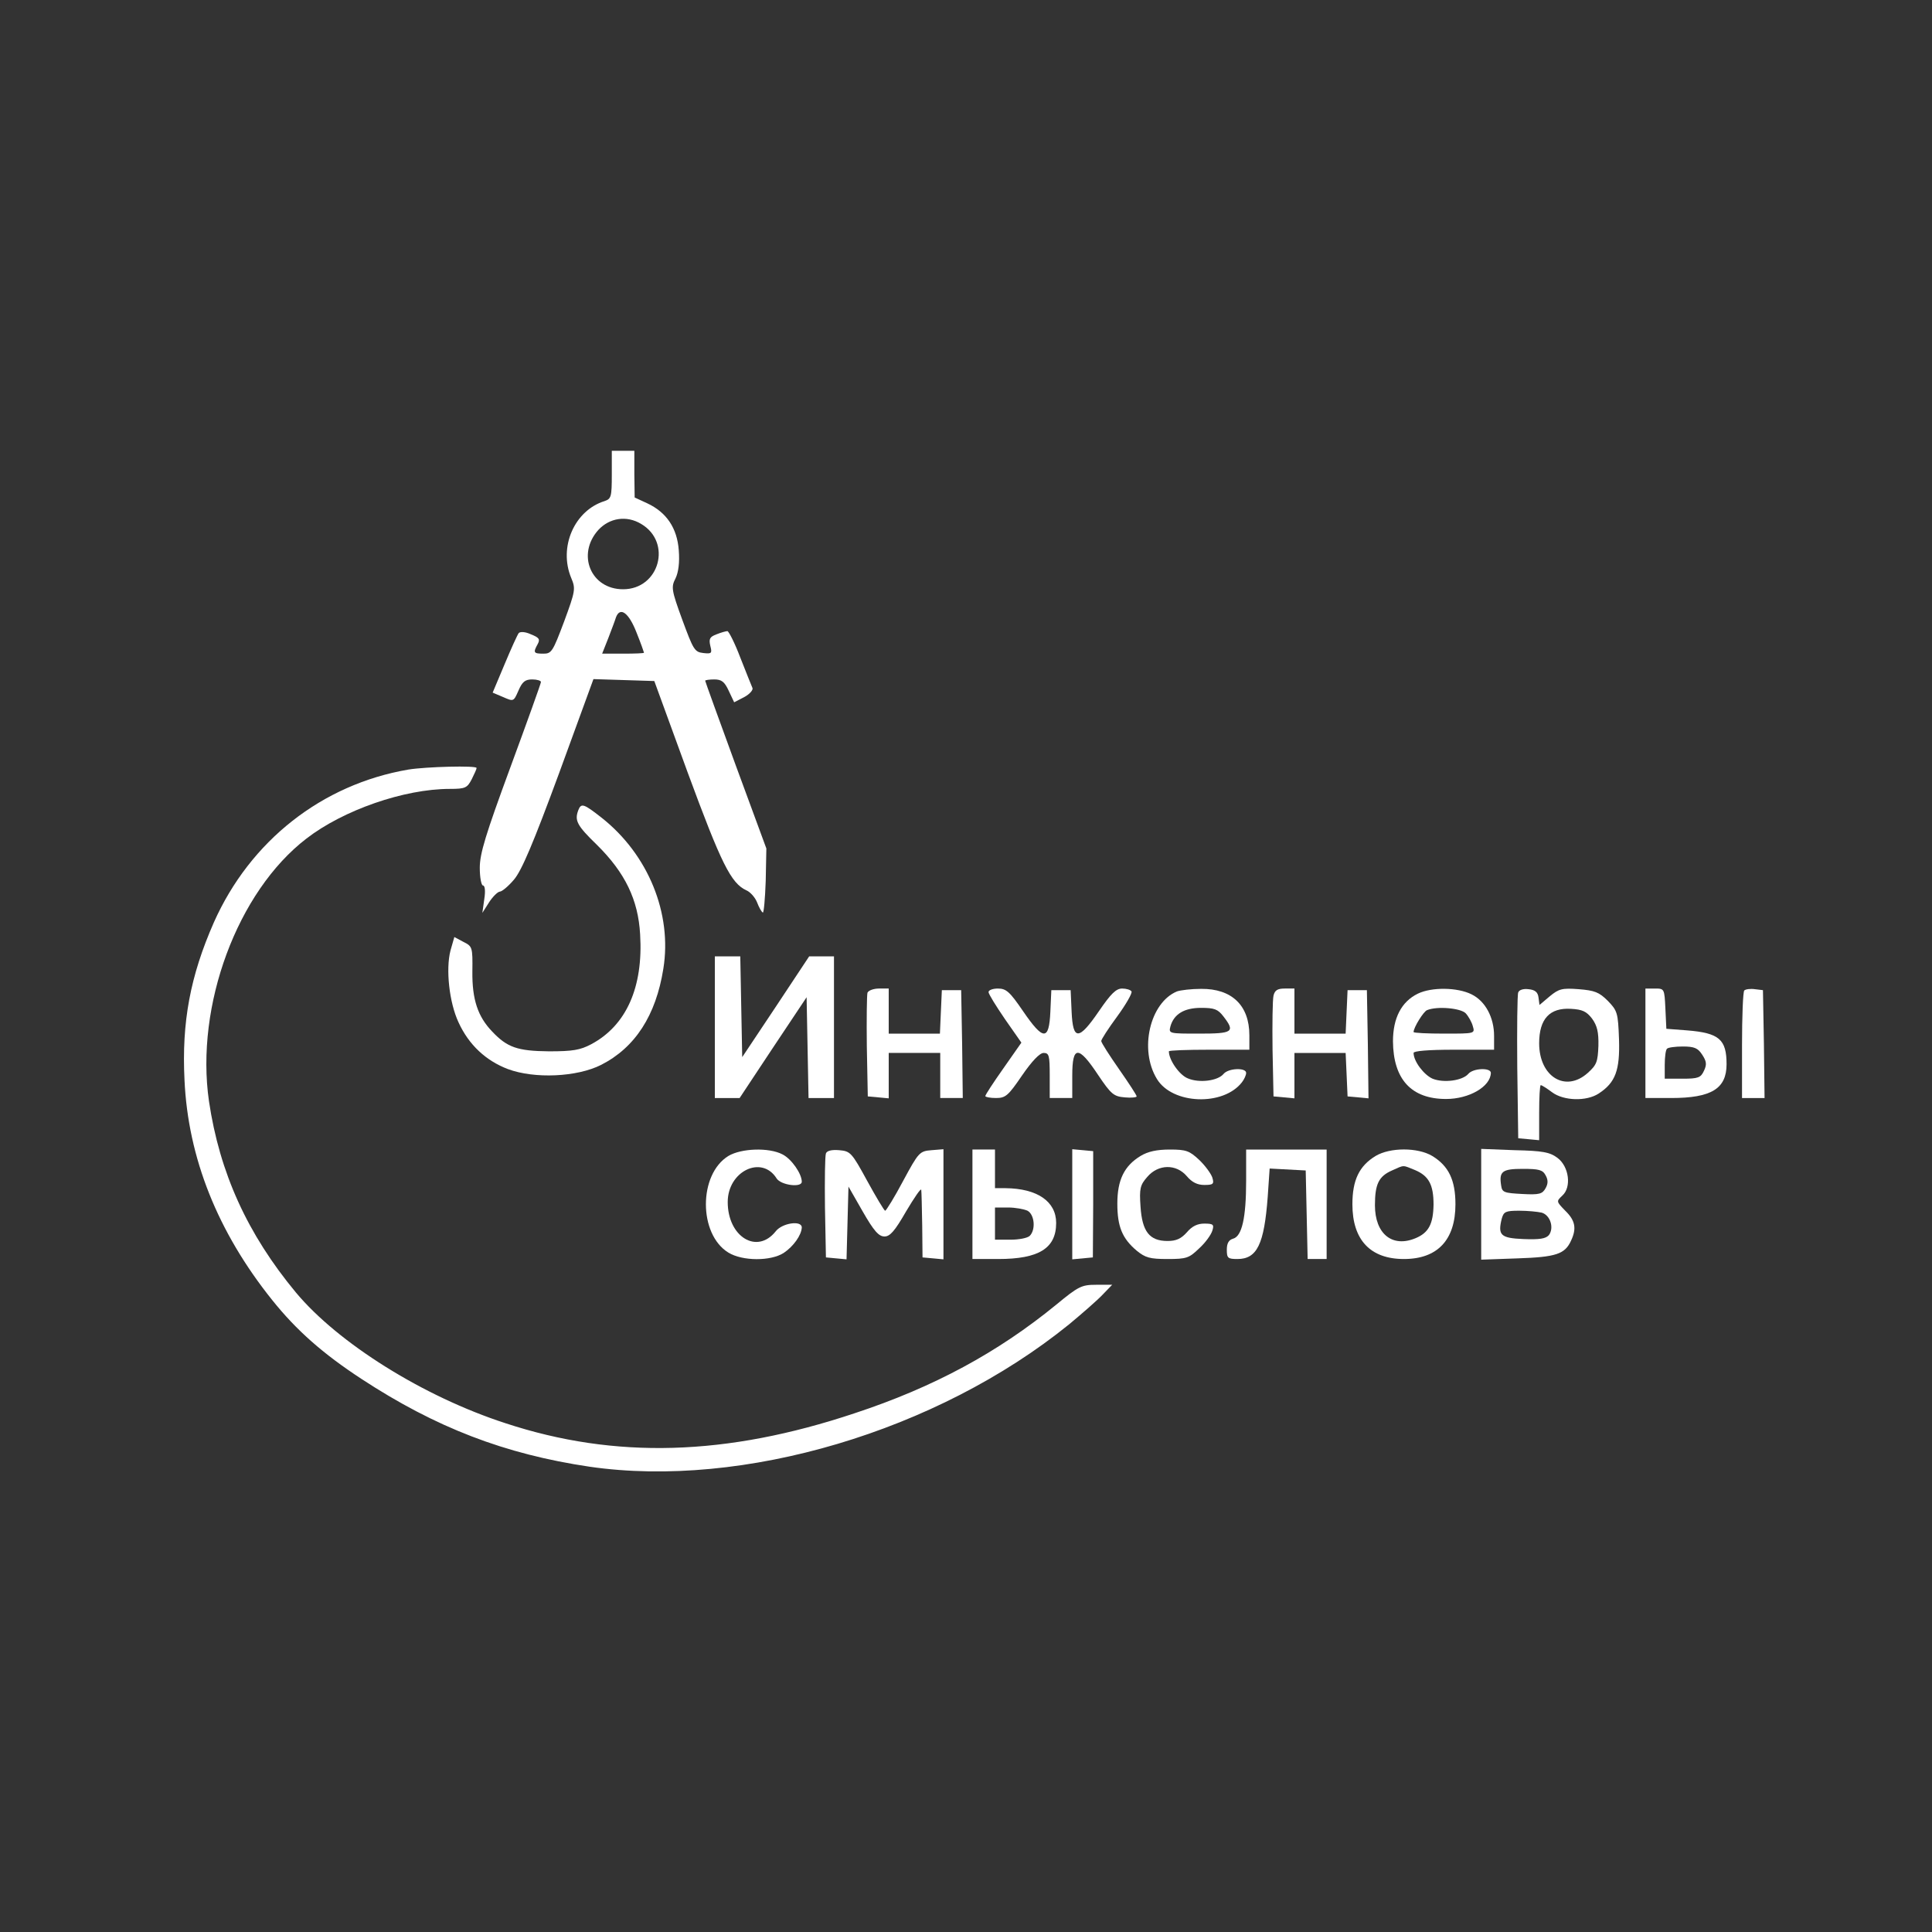 <svg version="1.0" xmlns="http://www.w3.org/2000/svg" viewBox="0 0 600 600"
 preserveAspectRatio="xMidYMid meet">

<rect x="0" y="0" width="600" height="600" fill="#333333" stroke="none"/>

<g transform="translate(0,600) scale(0.1,-0.1)"
fill="white" stroke="none">
<path d="M1900 4526 c0 -69 -2 -75 -22 -82 -94 -29 -144 -143 -104 -239 14
-33 13 -40 -22 -135 -35 -93 -39 -100 -64 -100 -31 0 -33 3 -18 30 8 15 4 20
-21 30 -17 8 -33 9 -38 4 -4 -5 -24 -49 -44 -97 l-37 -88 33 -14 c32 -14 32
-14 47 20 12 28 21 35 43 35 15 0 27 -4 27 -8 0 -4 -43 -124 -95 -265 -77
-209 -95 -268 -95 -312 0 -31 5 -55 10 -55 6 0 8 -17 4 -42 l-6 -43 21 33 c11
17 26 32 33 33 7 0 27 17 44 37 24 28 60 113 140 330 l107 293 95 -3 94 -3
104 -285 c104 -282 134 -343 182 -365 12 -5 27 -22 33 -37 6 -16 14 -30 18
-32 3 -2 7 42 9 98 l2 101 -95 258 c-52 142 -95 261 -95 263 0 2 13 4 28 4 23
0 32 -7 45 -35 l17 -36 31 16 c17 9 28 22 26 28 -3 7 -20 49 -38 95 -17 45
-36 82 -40 82 -4 0 -19 -4 -34 -10 -21 -8 -24 -14 -19 -36 6 -23 4 -25 -22
-22 -27 3 -31 11 -65 103 -34 93 -35 102 -21 129 9 19 13 49 10 87 -5 69 -38
118 -98 146 l-39 18 -1 73 0 72 -35 0 -35 0 0 -74z m91 -153 c97 -57 57 -203
-56 -203 -100 0 -145 108 -77 184 35 38 88 46 133 19z m-14 -338 c13 -32 23
-61 23 -62 0 -2 -29 -3 -65 -3 l-65 0 19 48 c10 26 21 55 24 65 13 34 40 14
64 -48z"/>
<path d="M1268 3610 c-268 -46 -491 -221 -604 -475 -73 -166 -100 -309 -91
-489 11 -242 103 -472 272 -683 76 -95 158 -167 277 -245 232 -152 446 -234
709 -273 476 -69 1079 110 1489 442 41 34 88 75 104 92 l30 31 -50 0 c-45 0
-55 -5 -124 -62 -181 -148 -380 -256 -626 -337 -398 -133 -744 -143 -1084 -31
-256 83 -520 249 -651 406 -151 182 -237 372 -270 594 -43 297 88 651 303 816
114 88 303 154 445 154 48 0 54 3 68 30 8 16 15 31 15 35 0 8 -157 4 -212 -5z"/>
<path d="M1796 3484 c-12 -32 -5 -47 58 -108 87 -86 128 -170 134 -278 10
-164 -43 -283 -152 -341 -34 -18 -57 -22 -131 -22 -98 1 -130 12 -177 62 -44
46 -62 99 -61 186 1 76 0 78 -28 92 l-28 15 -12 -42 c-15 -58 -4 -161 25 -223
32 -70 85 -119 153 -145 83 -31 215 -25 290 13 106 54 170 154 193 298 28 172
-47 355 -191 469 -56 44 -64 47 -73 24z"/>
<path d="M2220 2810 l0 -220 39 0 38 0 104 157 104 156 3 -156 3 -157 39 0 40
0 0 220 0 220 -39 0 -38 0 -104 -157 -104 -156 -3 156 -3 157 -39 0 -40 0 0
-220z"/>
<path d="M2694 2917 c-2 -7 -3 -82 -2 -167 l3 -155 33 -3 32 -3 0 70 0 71 80
0 80 0 0 -70 0 -70 35 0 35 0 -2 168 -3 167 -30 0 -30 0 -3 -67 -3 -68 -79 0
-80 0 0 70 0 70 -30 0 c-17 0 -33 -6 -36 -13z"/>
<path d="M3070 2919 c0 -6 23 -43 51 -84 l51 -73 -56 -80 c-31 -44 -56 -82
-56 -86 0 -3 15 -6 33 -6 30 0 38 7 81 70 31 45 55 70 67 70 17 0 19 -8 19
-70 l0 -70 35 0 35 0 0 70 c0 93 19 94 80 2 41 -61 49 -67 83 -70 20 -2 37 0
37 3 0 4 -25 42 -55 85 -30 43 -55 82 -55 87 0 5 22 39 50 77 27 37 47 72 44
77 -3 5 -16 9 -29 9 -19 0 -35 -16 -72 -70 -63 -92 -81 -92 -85 -2 l-3 67 -30
0 -30 0 -3 -67 c-4 -91 -22 -90 -85 2 -41 60 -52 70 -78 70 -16 0 -29 -5 -29
-11z"/>
<path d="M3655 2921 c-84 -35 -118 -181 -62 -272 48 -79 206 -85 264 -10 7 9
13 22 13 29 0 17 -55 15 -70 -3 -18 -22 -76 -29 -111 -14 -26 10 -59 57 -59
84 0 3 56 5 125 5 l125 0 0 45 c0 93 -55 145 -150 144 -30 0 -64 -4 -75 -8z
m144 -77 c38 -49 30 -54 -75 -54 -94 0 -95 0 -89 23 11 38 43 57 95 57 41 0
52 -4 69 -26z"/>
<path d="M3955 2908 c-3 -13 -4 -88 -3 -168 l3 -145 33 -3 32 -3 0 70 0 71 80
0 79 0 3 -67 3 -68 33 -3 32 -3 -2 168 -3 168 -30 0 -30 0 -3 -67 -3 -68 -79
0 -80 0 0 70 0 70 -30 0 c-22 0 -31 -5 -35 -22z"/>
<path d="M4403 2914 c-51 -25 -77 -76 -77 -148 1 -118 57 -179 165 -179 71 0
138 38 139 81 0 17 -55 15 -70 -3 -18 -21 -76 -29 -111 -15 -27 12 -59 54 -59
80 0 6 44 10 125 10 l125 0 0 43 c0 57 -27 108 -70 129 -44 22 -124 23 -167 2z
m149 -61 c9 -10 19 -28 22 -40 7 -23 6 -23 -88 -23 -53 0 -96 2 -96 5 0 14 31
64 42 68 32 13 105 6 120 -10z"/>
<path d="M4715 2918 c-3 -7 -4 -112 -3 -233 l3 -220 33 -3 32 -3 0 85 c0 47 2
86 5 86 3 0 19 -10 35 -22 36 -27 107 -29 145 -4 52 34 66 72 63 168 -3 83 -5
89 -35 120 -27 27 -41 32 -90 36 -52 4 -62 1 -90 -22 l-32 -27 -3 23 c-2 17
-11 24 -31 26 -16 2 -29 -2 -32 -10z m229 -81 c16 -22 21 -42 20 -85 -2 -49
-5 -59 -33 -84 -69 -62 -151 -12 -151 92 0 76 33 111 99 107 35 -2 48 -8 65
-30z"/>
<path d="M5110 2760 l0 -170 80 0 c125 0 172 29 172 105 0 77 -23 97 -122 105
l-65 5 -3 63 c-3 61 -3 62 -32 62 l-30 0 0 -170z m176 -35 c14 -21 15 -31 6
-50 -10 -22 -18 -25 -67 -25 l-55 0 0 43 c0 24 3 47 7 50 3 4 26 7 49 7 36 0
47 -5 60 -25z"/>
<path d="M5417 2924 c-4 -4 -7 -81 -7 -171 l0 -163 35 0 35 0 -2 168 -3 167
-25 3 c-14 2 -29 0 -33 -4z"/>
<path d="M2262 2410 c-93 -57 -93 -243 0 -300 44 -27 132 -27 172 -1 30 20 55
55 56 79 0 23 -61 14 -81 -12 -58 -73 -149 -17 -149 91 0 96 106 147 152 73
14 -21 78 -29 78 -10 0 25 -32 71 -60 85 -42 22 -128 19 -168 -5z"/>
<path d="M2565 2418 c-3 -8 -4 -83 -3 -168 l3 -155 32 -3 32 -3 3 113 3 113
44 -77 c35 -61 50 -78 68 -78 17 0 32 17 67 78 25 42 46 73 47 67 1 -5 2 -55
3 -110 l1 -100 33 -3 32 -3 0 171 0 171 -37 -3 c-37 -3 -40 -6 -88 -95 -27
-51 -53 -93 -56 -93 -3 0 -28 42 -56 93 -48 88 -52 92 -87 95 -24 2 -38 -2
-41 -10z"/>
<path d="M3020 2260 l0 -170 80 0 c126 0 180 33 180 112 0 67 -59 107 -157
108 l-33 0 0 60 0 60 -35 0 -35 0 0 -170z m171 -20 c22 -12 26 -59 7 -78 -7
-7 -34 -12 -60 -12 l-48 0 0 50 0 50 41 0 c22 0 49 -5 60 -10z"/>
<path d="M3330 2260 l0 -171 32 3 32 3 1 165 0 165 -32 3 -33 3 0 -171z"/>
<path d="M3542 2410 c-51 -31 -72 -75 -72 -148 0 -71 15 -108 60 -146 27 -22
41 -26 96 -26 59 0 67 3 98 33 19 17 37 42 41 55 6 19 3 22 -25 22 -21 0 -38
-8 -54 -27 -18 -20 -33 -27 -60 -27 -56 0 -79 29 -84 107 -4 56 -1 67 21 92
34 40 90 41 123 2 16 -19 33 -27 54 -27 28 0 31 3 25 23 -4 12 -22 37 -41 55
-30 28 -40 32 -91 32 -40 0 -68 -6 -91 -20z"/>
<path d="M3870 2333 c0 -115 -13 -173 -41 -180 -13 -4 -19 -14 -19 -34 0 -26
3 -29 33 -29 61 0 83 46 94 193 l6 88 56 -3 56 -3 3 -137 3 -138 29 0 30 0 0
170 0 170 -125 0 -125 0 0 -97z"/>
<path d="M4272 2410 c-51 -31 -72 -75 -72 -150 0 -111 56 -170 160 -170 104 0
160 59 160 170 0 75 -21 119 -72 150 -45 27 -131 27 -176 0z m123 -44 c42 -18
57 -45 57 -107 -1 -60 -15 -87 -55 -104 -73 -31 -127 13 -127 102 0 66 12 90
53 108 40 18 32 17 72 1z"/>
<path d="M4600 2260 l0 -172 113 4 c119 4 147 13 166 55 18 38 13 63 -18 93
-28 29 -28 29 -9 47 29 26 21 90 -15 117 -24 18 -46 22 -133 24 l-104 4 0
-172z m200 90 c8 -14 8 -26 0 -40 -10 -18 -19 -21 -73 -18 -56 3 -62 5 -65 26
-7 44 3 52 67 52 50 0 62 -3 71 -20z m-12 -116 c27 -8 39 -48 22 -70 -10 -11
-29 -14 -79 -12 -71 3 -80 12 -67 64 6 21 12 24 54 24 26 0 57 -3 70 -6z"/>
</g>
</svg>
